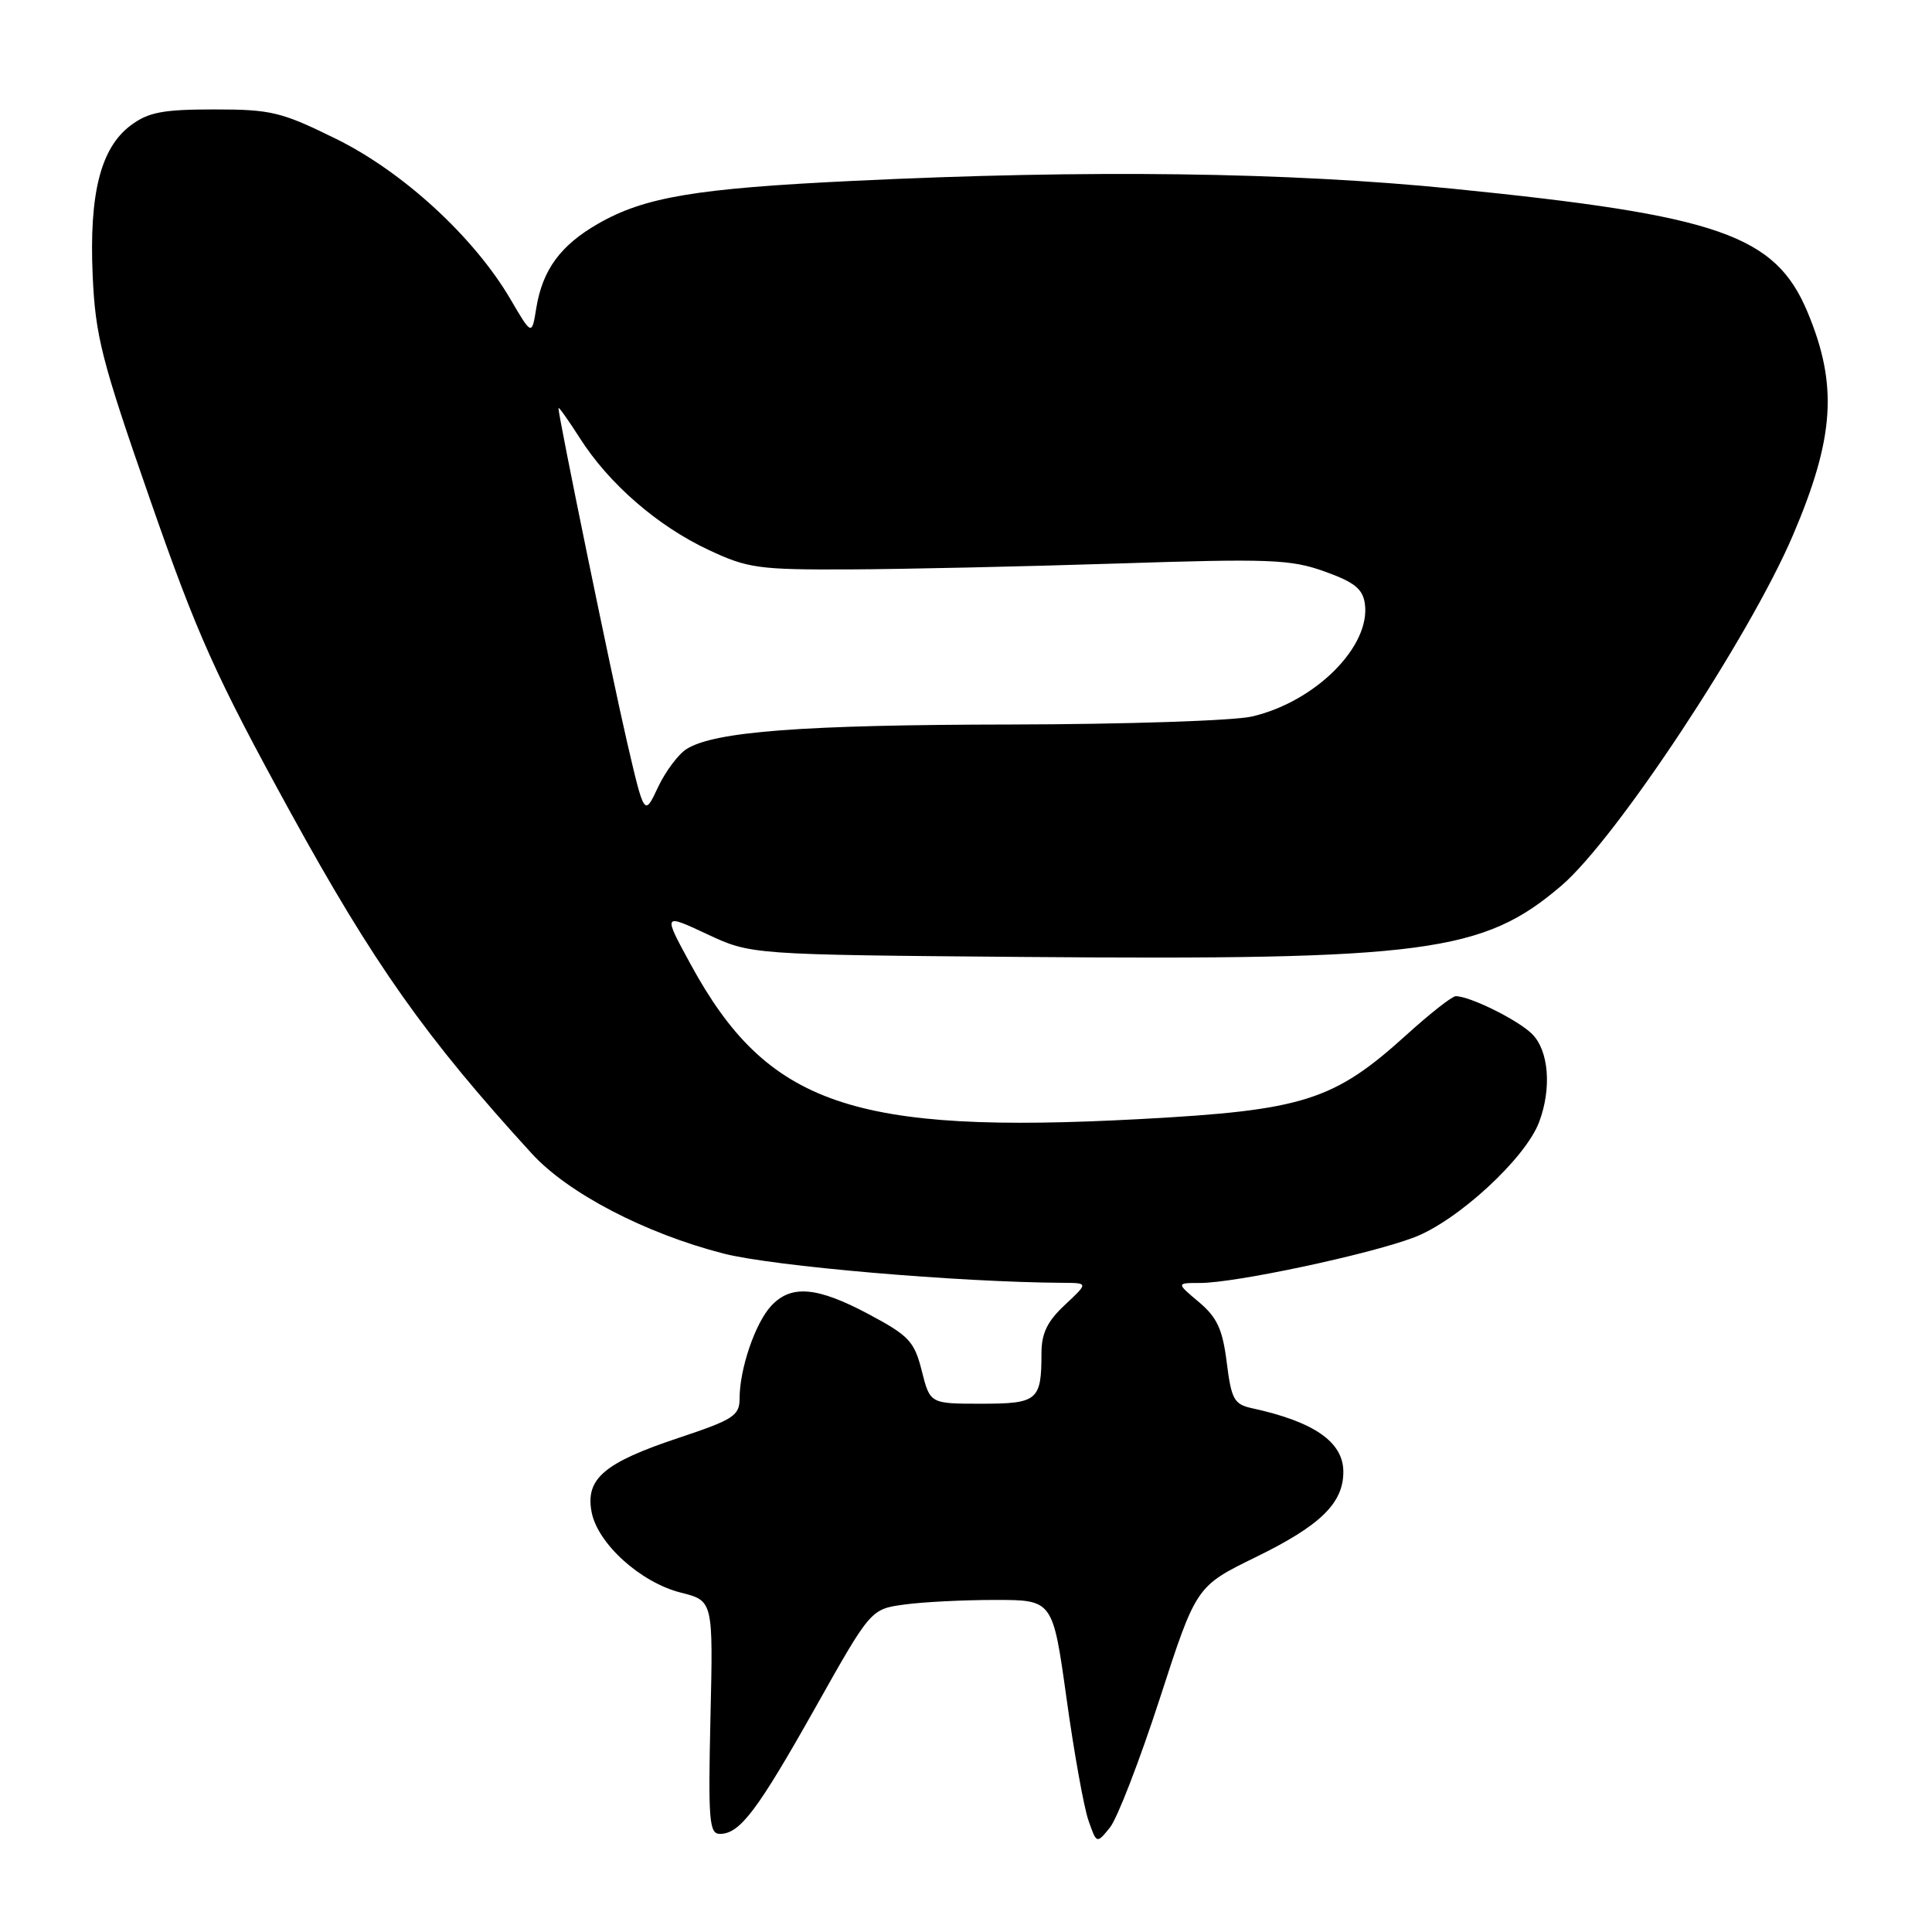 <?xml version="1.0" encoding="UTF-8" standalone="no"?>
<!DOCTYPE svg PUBLIC "-//W3C//DTD SVG 1.1//EN" "http://www.w3.org/Graphics/SVG/1.1/DTD/svg11.dtd" >
<svg xmlns="http://www.w3.org/2000/svg" xmlns:xlink="http://www.w3.org/1999/xlink" version="1.1" viewBox="0 0 256 256">
 <g >
 <path fill="currentColor"
d=" M 153.67 225.09 C 158.50 210.19 158.50 210.19 166.37 206.34 C 174.96 202.15 178.00 199.19 178.00 195.02 C 178.00 191.07 174.12 188.38 165.87 186.59 C 163.53 186.08 163.16 185.41 162.55 180.54 C 162.00 176.14 161.28 174.57 158.86 172.53 C 155.85 170.00 155.85 170.00 159.02 170.00 C 163.64 170.00 181.22 166.27 187.30 163.99 C 193.08 161.83 202.14 153.50 203.94 148.68 C 205.62 144.22 205.23 139.23 203.02 137.02 C 201.16 135.16 194.78 132.00 192.89 132.00 C 192.41 132.00 189.48 134.30 186.37 137.12 C 176.72 145.86 172.72 147.12 151.13 148.28 C 113.00 150.33 101.68 146.44 91.51 127.77 C 87.84 121.04 87.84 121.04 93.67 123.77 C 99.50 126.50 99.50 126.50 135.50 126.80 C 188.92 127.24 196.52 126.23 206.90 117.35 C 214.16 111.14 231.81 84.41 237.57 70.93 C 243.09 57.99 243.55 51.03 239.51 41.36 C 235.23 31.13 227.82 28.55 192.53 25.01 C 170.64 22.81 144.28 22.46 113.00 23.97 C 92.18 24.97 85.40 26.11 79.24 29.65 C 74.26 32.51 71.89 35.75 71.06 40.82 C 70.47 44.48 70.47 44.48 67.64 39.65 C 62.82 31.42 53.42 22.78 44.55 18.41 C 37.26 14.82 35.93 14.50 28.38 14.50 C 21.59 14.50 19.66 14.87 17.34 16.60 C 13.34 19.58 11.80 25.64 12.28 36.50 C 12.64 44.54 13.44 47.70 19.87 66.15 C 26.11 84.08 28.55 89.53 38.45 107.57 C 49.53 127.74 56.40 137.47 70.46 152.85 C 75.27 158.11 85.48 163.43 95.86 166.10 C 102.43 167.79 126.96 169.90 140.86 169.98 C 144.21 170.00 144.21 170.00 141.11 172.90 C 138.77 175.08 138.00 176.67 138.00 179.32 C 138.00 185.58 137.49 186.00 130.01 186.00 C 123.24 186.00 123.24 186.00 122.14 181.65 C 121.16 177.74 120.45 176.99 115.13 174.15 C 108.27 170.49 104.83 170.19 102.19 173.03 C 100.08 175.29 98.00 181.38 98.00 185.28 C 98.00 187.59 97.21 188.10 89.88 190.54 C 80.04 193.82 77.55 195.94 78.39 200.35 C 79.19 204.55 84.89 209.69 90.21 211.03 C 94.50 212.11 94.50 212.11 94.14 227.56 C 93.83 241.22 93.97 243.00 95.39 243.00 C 98.04 243.00 100.35 239.93 108.05 226.25 C 115.38 213.22 115.38 213.22 119.83 212.61 C 122.28 212.27 127.70 212.00 131.89 212.00 C 139.50 212.00 139.50 212.00 141.32 225.04 C 142.31 232.21 143.62 239.48 144.22 241.20 C 145.31 244.33 145.31 244.33 147.07 242.16 C 148.04 240.97 151.01 233.28 153.67 225.09 Z  M 83.09 98.34 C 81.04 89.49 74.00 55.24 74.00 54.08 C 74.00 53.82 75.27 55.61 76.83 58.05 C 80.68 64.10 87.13 69.70 93.88 72.86 C 99.07 75.30 100.49 75.50 112.50 75.45 C 119.65 75.42 135.62 75.07 148.00 74.67 C 168.23 74.01 171.01 74.11 175.50 75.72 C 179.45 77.13 180.57 78.02 180.85 79.99 C 181.65 85.64 174.28 93.00 165.89 94.94 C 163.48 95.50 149.12 95.97 134.00 96.00 C 106.40 96.04 94.70 96.92 90.99 99.24 C 89.89 99.92 88.18 102.21 87.18 104.33 C 85.38 108.17 85.38 108.17 83.09 98.34 Z "/>
</g>
</svg>